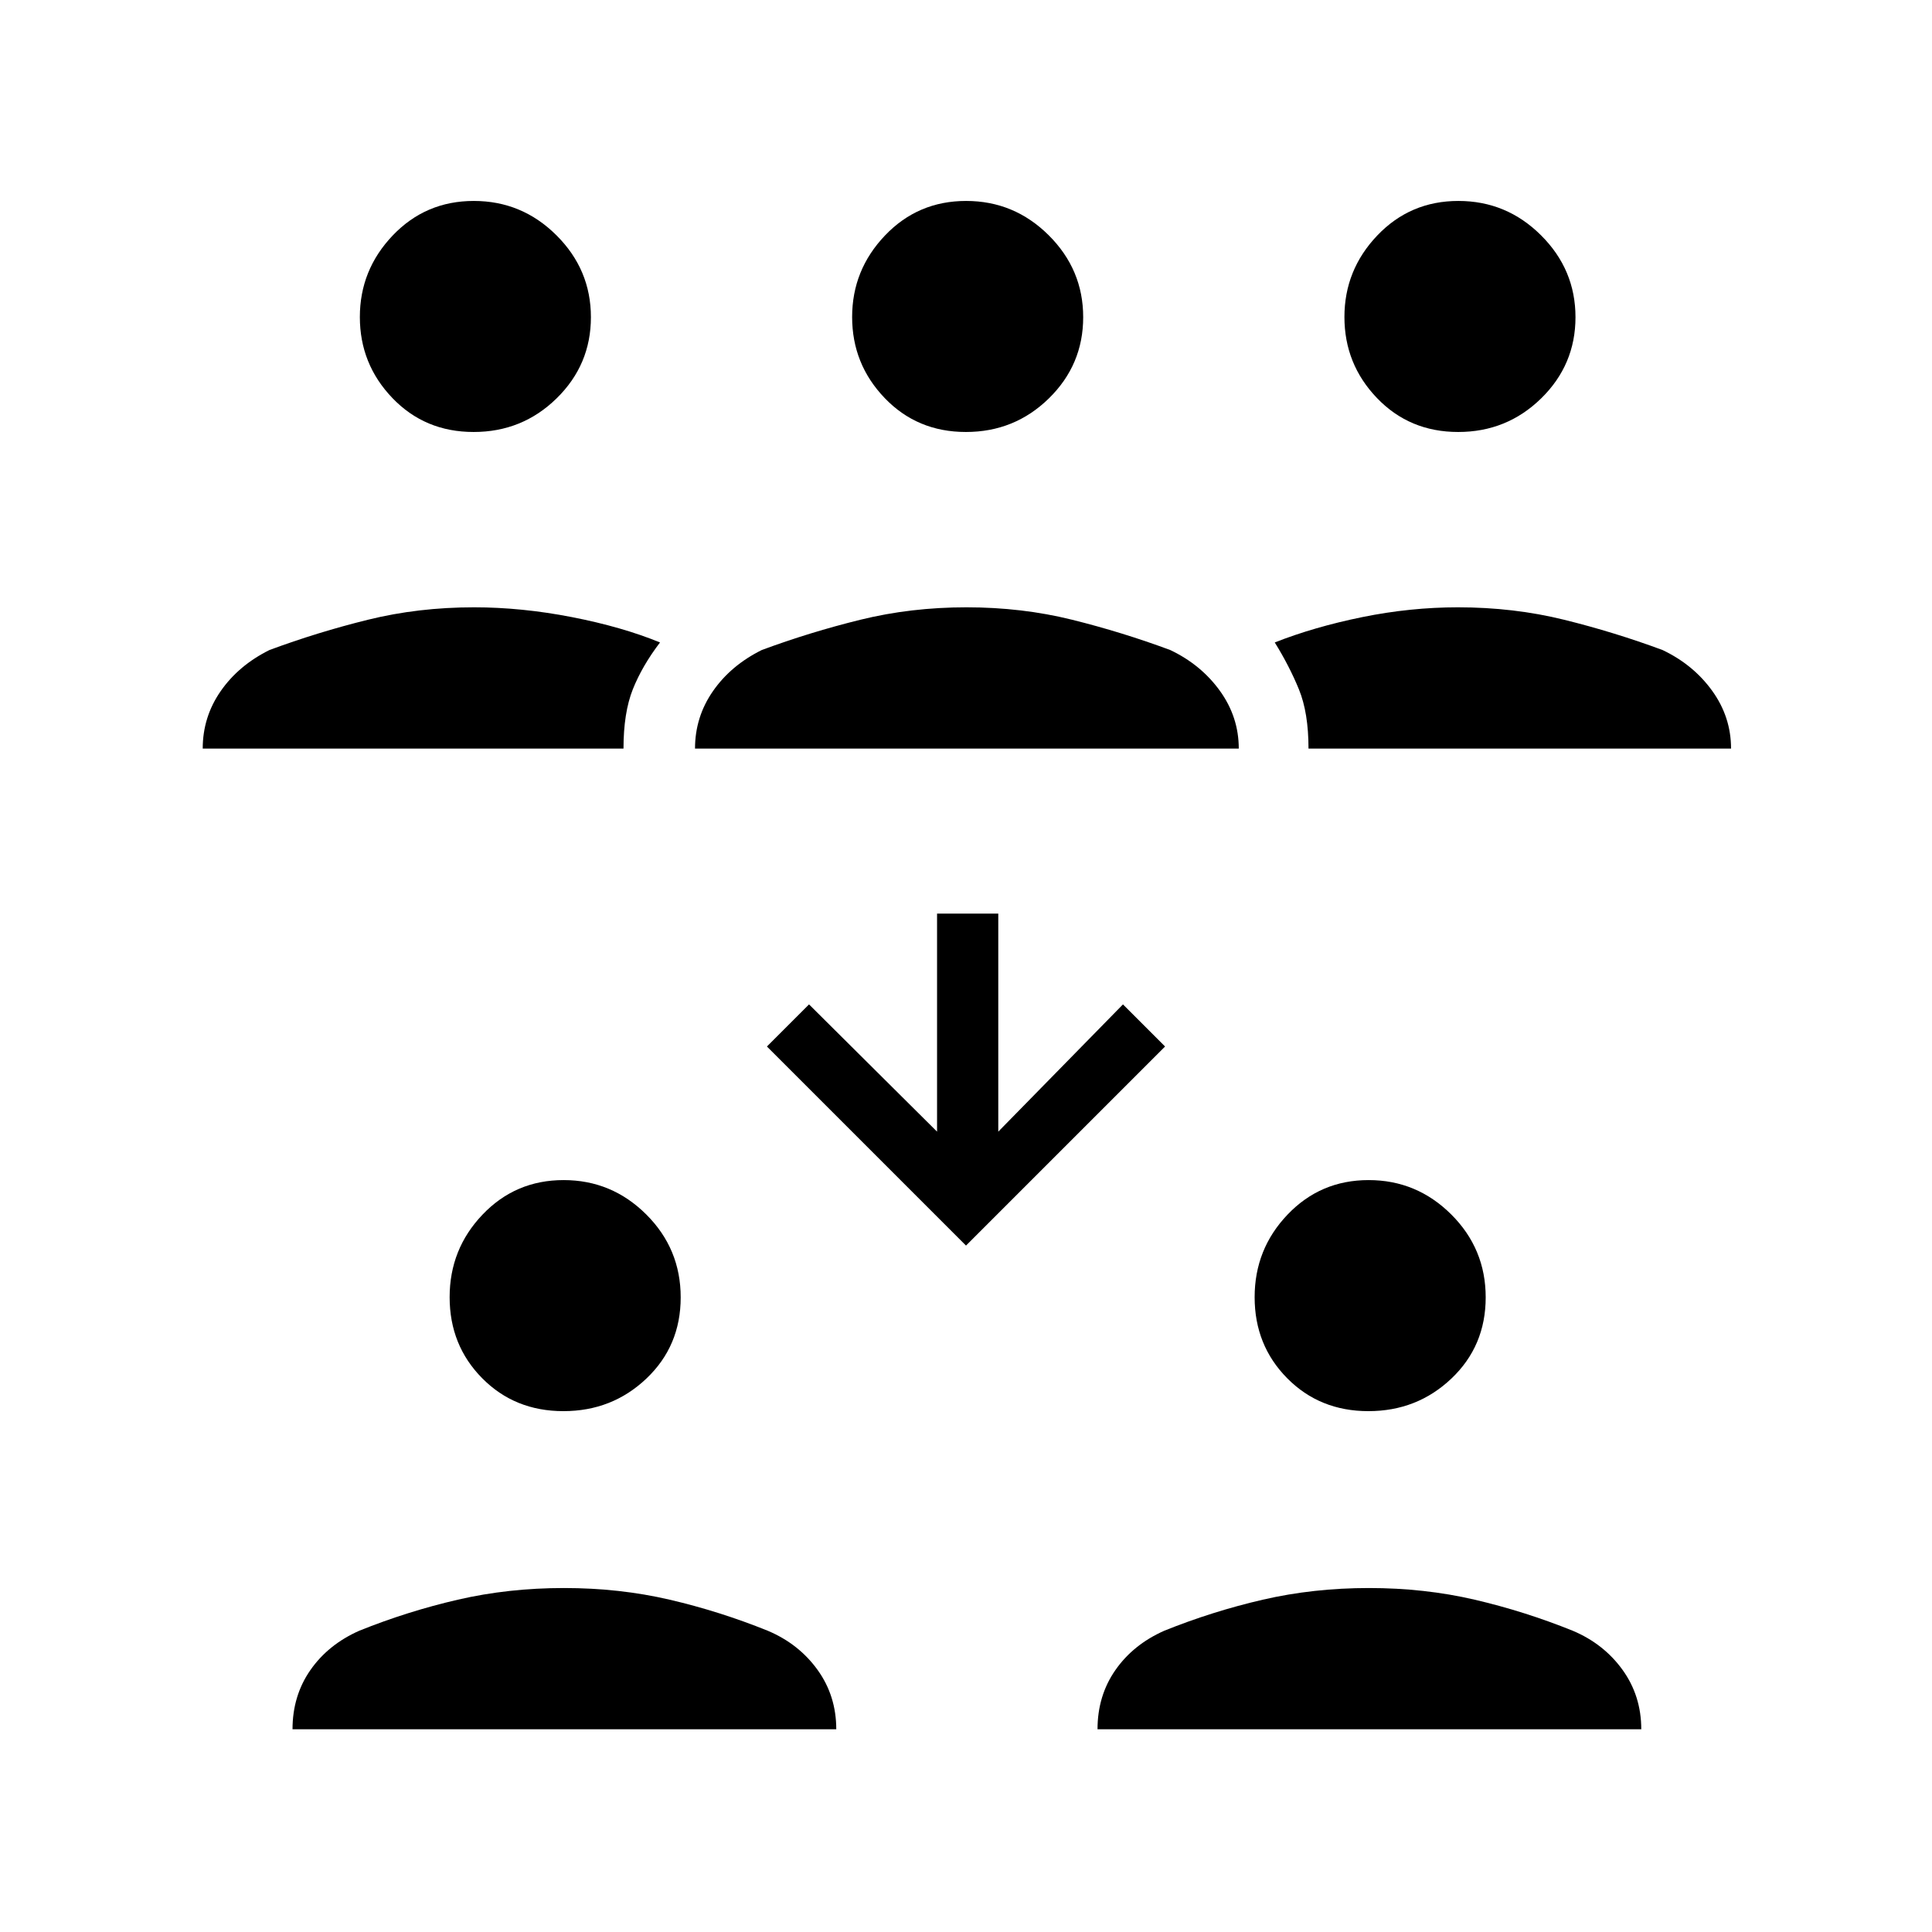 <svg xmlns="http://www.w3.org/2000/svg" height="48" viewBox="0 -960 960 960" width="48"><path d="M145.35-100.73v.04q0-16.68 8.85-29.41t24.3-19.59q23.92-9.64 49.02-15.44 25.1-5.79 52.71-5.79 27.62 0 52.5 5.79 24.89 5.8 48.77 15.44 15.4 6.5 24.72 19.41 9.32 12.91 9.32 29.59v-.04H145.35Zm400 0v.04q0-16.68 8.85-29.41t24.3-19.59q23.92-9.64 49.02-15.44 25.1-5.79 52.71-5.79 27.62 0 52.5 5.79 24.89 5.8 48.77 15.44 15.4 6.5 24.72 19.41 9.32 12.91 9.32 29.59v-.04H545.35Zm-265.4-158.08q-24.17 0-40.35-16.35-16.18-16.36-16.18-40.27 0-23.92 16.36-41.05 16.35-17.14 40.27-17.14 23.91 0 41.05 17.06 17.13 17.05 17.13 41.22 0 24.18-17.05 40.35-17.05 16.18-41.23 16.18Zm400 0q-24.17 0-40.35-16.35-16.18-16.36-16.18-40.27 0-23.92 16.36-41.05 16.35-17.14 40.27-17.14 23.91 0 41.05 17.06 17.13 17.05 17.13 41.22 0 24.18-17.05 40.35-17.05 16.18-41.23 16.18ZM480-341.08 381.08-440 402-460.92l63.62 63.23v-108.35h30.42v108.35L558-460.92 578.92-440 480-341.08ZM100.73-588.04v.04q0-15.72 8.9-28.54 8.9-12.83 24.25-20.46 23.91-8.87 48.94-15.05 25.03-6.18 52.74-6.18 23.63 0 48.59 4.86 24.97 4.87 43.81 12.6-8.88 11.65-13.52 23.29-4.63 11.64-4.63 29.51v-.07H100.73Zm244.62 0v.04q0-15.72 8.89-28.54 8.9-12.83 24.26-20.46 23.92-8.87 49.02-15.05 25.1-6.18 52.71-6.18 27.62 0 52.5 6.18 24.89 6.18 48.77 15.05 15.3 7.28 24.67 20.28 9.37 13 9.37 28.72v-.04H345.35Zm304.84 0v.07q0-17.87-4.77-29.51t-12-23.29q19.62-7.73 43.51-12.6 23.88-4.86 47.51-4.86 27.71 0 52.74 6.18T826.12-637q15.3 7.28 24.67 20.28 9.36 13 9.36 28.72v-.04H650.19ZM235.34-745.35q-24.18 0-40.35-16.86-16.18-16.87-16.18-40.27 0-23.4 16.35-40.54 16.36-17.13 40.27-17.13 23.92 0 41.05 17.05 17.14 17.05 17.14 40.71t-17.06 40.35q-17.05 16.69-41.22 16.69Zm244.61 0q-24.17 0-40.35-16.86-16.18-16.87-16.18-40.27 0-23.4 16.36-40.54 16.35-17.13 40.27-17.13 23.91 0 41.05 17.05 17.13 17.05 17.13 40.71t-17.05 40.35q-17.05 16.69-41.23 16.69Zm244.62 0q-24.17 0-40.35-16.86-16.18-16.87-16.18-40.27 0-23.4 16.35-40.54 16.36-17.13 40.27-17.13 23.92 0 41.05 17.05 17.14 17.05 17.14 40.71t-17.06 40.35q-17.05 16.69-41.22 16.69Z"/></svg>